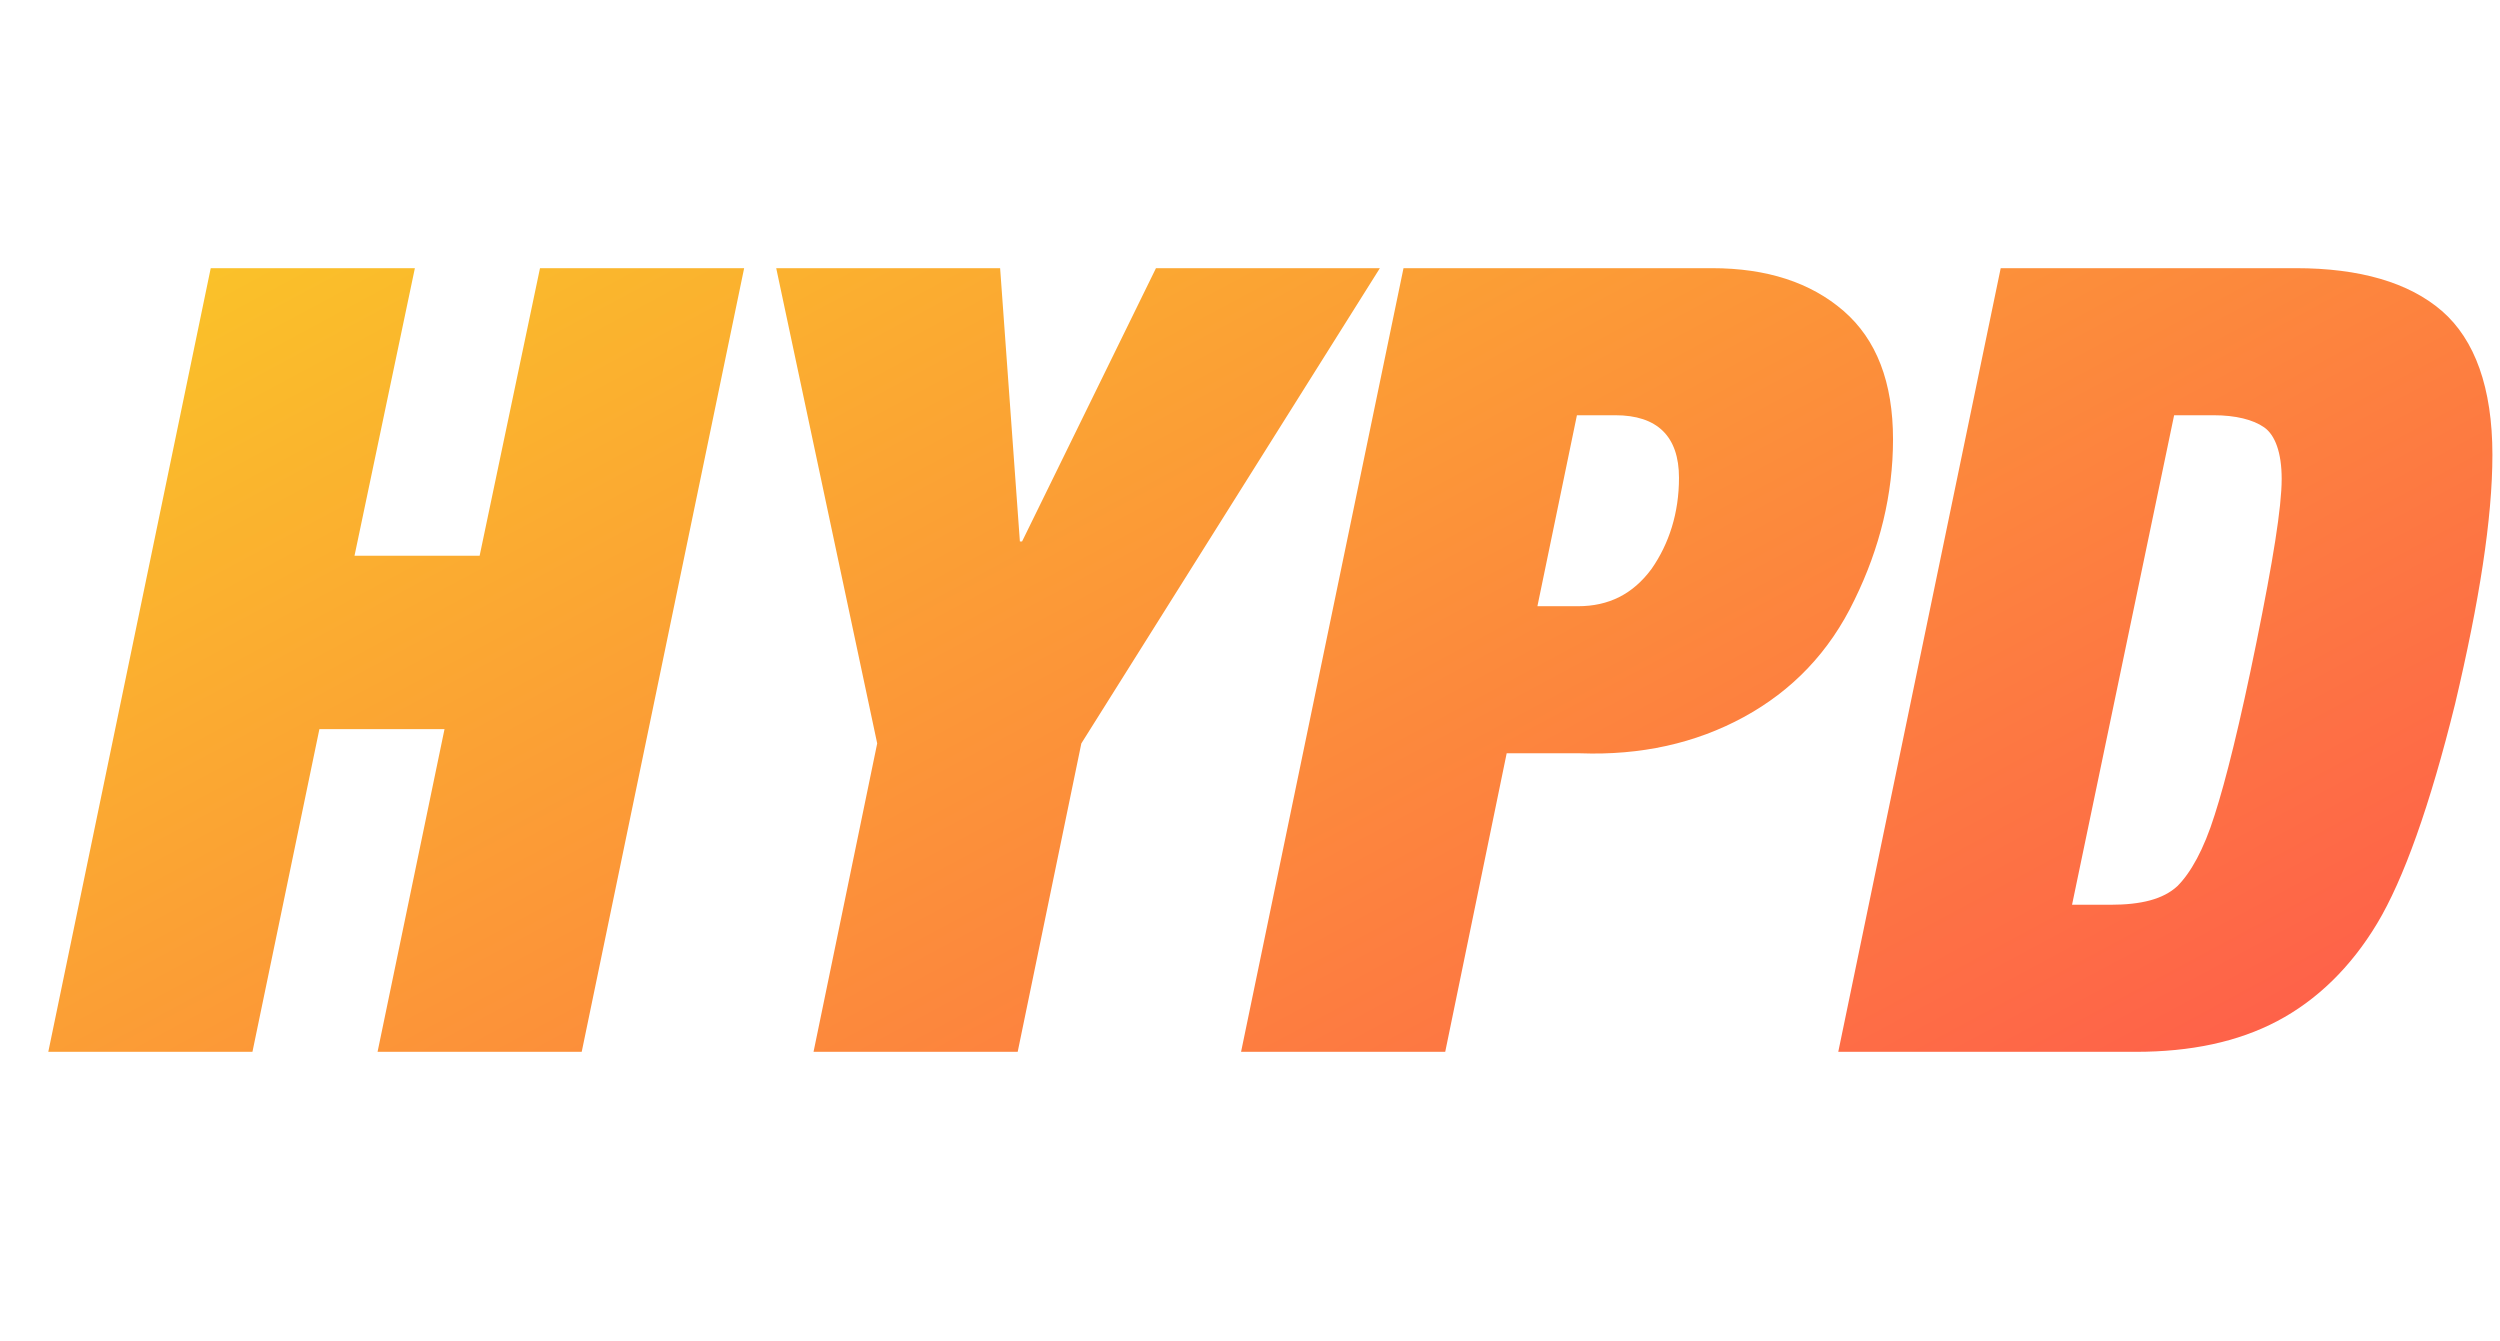 <svg width="82" height="44" viewBox="0 0 82 44" fill="none" xmlns="http://www.w3.org/2000/svg">
<path d="M13.608 8.796L11.628 18.228H15.732L17.712 8.796H24.408L19.08 34.5H12.384L14.58 23.916H10.476L8.28 34.5H1.584L6.912 8.796H13.608ZM32.804 8.796L33.452 17.76H33.524L37.916 8.796H45.26L35.468 24.384L33.38 34.5H26.684L28.772 24.384L25.46 8.796H32.804ZM56.151 8.796C57.951 8.796 59.391 9.264 60.471 10.2C61.551 11.136 62.091 12.54 62.091 14.412C62.091 16.212 61.659 17.976 60.831 19.668C60.003 21.396 58.779 22.656 57.195 23.52C55.611 24.384 53.811 24.78 51.831 24.708H49.419L47.403 34.5H40.707L46.035 8.796H56.151ZM50.427 19.884H51.759C52.767 19.884 53.559 19.488 54.171 18.66C54.747 17.832 55.071 16.824 55.071 15.672C55.071 14.304 54.351 13.62 52.983 13.62H51.723L50.427 19.884ZM75.307 8.796C77.395 8.796 79.015 9.264 80.095 10.2C81.175 11.136 81.751 12.72 81.751 14.916C81.751 17.004 81.319 19.74 80.527 23.088C79.699 26.436 78.835 28.848 77.971 30.288C77.107 31.728 75.991 32.808 74.695 33.492C73.399 34.176 71.851 34.5 70.051 34.5H60.295L65.623 8.796H75.307ZM67.963 29.676H69.223C70.231 29.676 70.951 29.496 71.419 29.064C71.851 28.632 72.283 27.876 72.643 26.724C73.003 25.608 73.471 23.736 74.011 21.072C74.551 18.408 74.839 16.644 74.839 15.708C74.839 14.844 74.623 14.268 74.263 14.016C73.903 13.764 73.327 13.62 72.607 13.62H71.311L67.963 29.676Z" fill="url(#paint0_linear_604_29028)"/>
<defs>
<linearGradient id="paint0_linear_604_29028" x1="80" y1="43.5" x2="44.136" y2="-23.223" gradientUnits="userSpaceOnUse">
<stop stop-color="#FF4E50"/>
<stop offset="1" stop-color="#F9D423"/>
</linearGradient>
</defs>
</svg>
